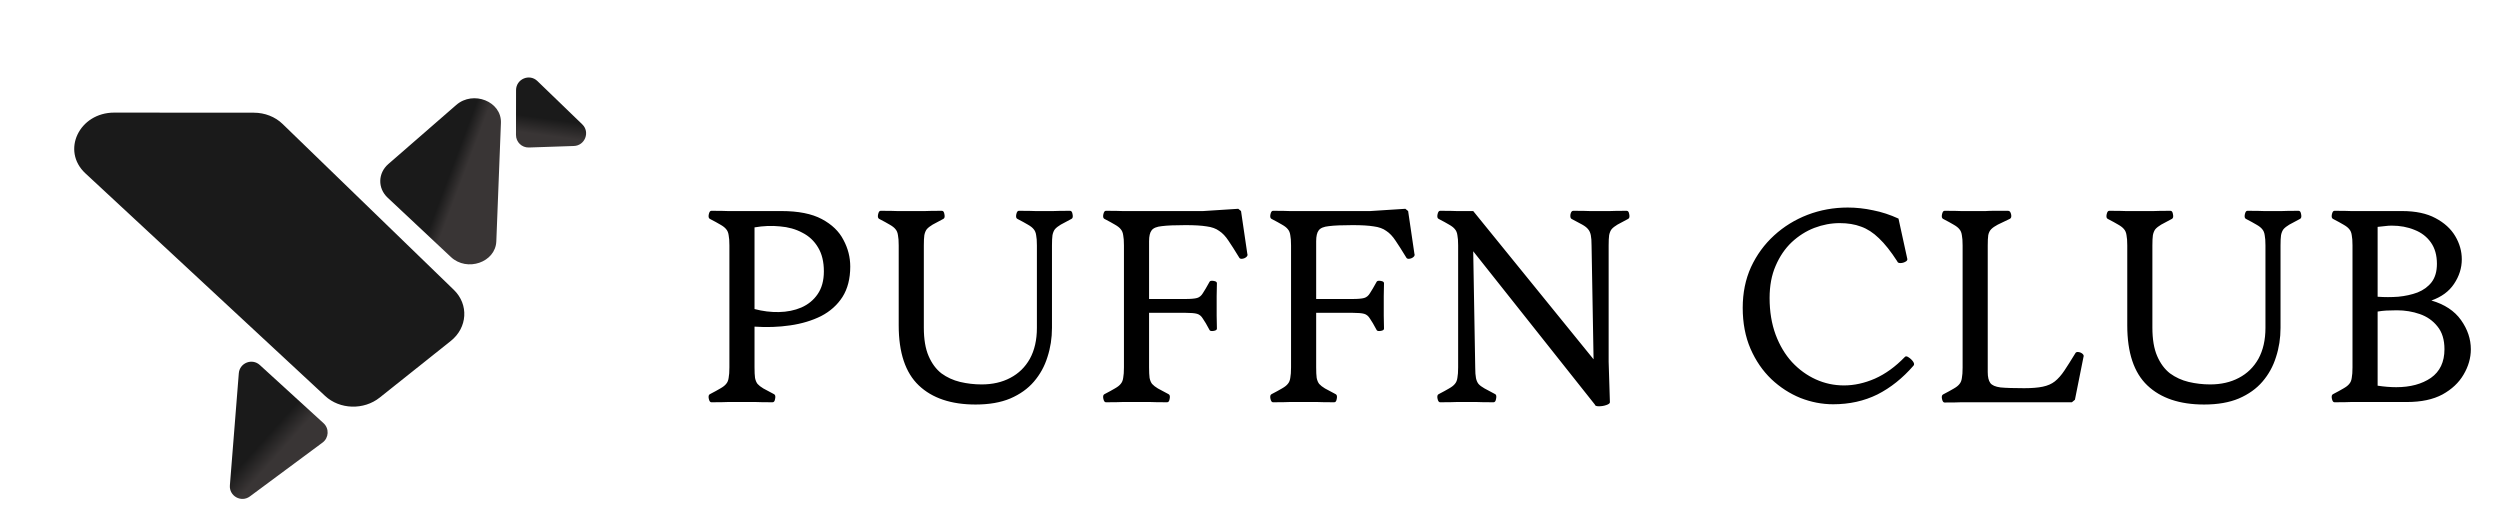 <svg width="199" height="42" viewBox="0 0 199 42" fill="none" xmlns="http://www.w3.org/2000/svg">
<path d="M36.316 8.356C37.675 7.174 39.94 8.082 39.874 9.784L39.507 19.21C39.442 20.883 37.178 21.664 35.892 20.458L30.854 15.733C30.052 14.98 30.077 13.783 30.911 13.058L36.316 8.356Z" fill="url(#paint0_linear_244_45)"/>
<path d="M46.35 9.9C46.984 10.513 46.564 11.592 45.68 11.621L42.1 11.741C41.537 11.759 41.073 11.31 41.073 10.746L41.078 7.175C41.079 6.292 42.141 5.837 42.775 6.449L46.35 9.9Z" fill="url(#paint1_linear_244_45)"/>
<path d="M6.795 13.796C4.858 11.997 6.304 8.961 9.098 8.963L20.211 8.971C21.078 8.972 21.904 9.295 22.493 9.866L36.125 23.072C37.327 24.237 37.218 26.077 35.882 27.141L30.222 31.649C28.956 32.658 27.045 32.6 25.88 31.518L6.795 13.796Z" fill="#1A1A1A"/>
<path d="M25.754 33.686C26.219 34.11 26.181 34.853 25.676 35.228L19.891 39.515C19.201 40.026 18.231 39.488 18.299 38.632L19.009 29.714C19.075 28.884 20.066 28.494 20.68 29.054L25.754 33.686Z" fill="url(#paint2_linear_244_45)"/>
<path d="M58.62 32C58.42 32 58.193 32 57.94 32C57.7 32.013 57.26 32.02 56.62 32.02C56.527 32.02 56.46 31.927 56.42 31.74C56.38 31.553 56.407 31.433 56.5 31.38C56.86 31.193 57.14 31.04 57.34 30.92C57.553 30.8 57.707 30.68 57.8 30.56C57.907 30.44 57.973 30.28 58 30.08C58.04 29.88 58.06 29.6 58.06 29.24V19.54C58.06 19.18 58.04 18.907 58 18.72C57.973 18.52 57.907 18.36 57.8 18.24C57.707 18.12 57.553 18 57.34 17.88C57.14 17.76 56.86 17.607 56.5 17.42C56.407 17.367 56.38 17.247 56.42 17.06C56.46 16.873 56.527 16.78 56.62 16.78C57.26 16.78 57.7 16.787 57.94 16.8C58.193 16.8 58.42 16.8 58.62 16.8H62.2C63.547 16.8 64.62 17.013 65.42 17.44C66.22 17.867 66.793 18.42 67.14 19.1C67.5 19.767 67.68 20.473 67.68 21.22C67.68 22.18 67.473 22.987 67.06 23.64C66.647 24.28 66.08 24.787 65.36 25.16C64.64 25.52 63.82 25.767 62.9 25.9C61.993 26.033 61.047 26.067 60.06 26V29.24C60.06 29.6 60.073 29.88 60.1 30.08C60.14 30.28 60.207 30.44 60.3 30.56C60.407 30.68 60.56 30.8 60.76 30.92C60.973 31.04 61.26 31.193 61.62 31.38C61.713 31.433 61.74 31.553 61.7 31.74C61.673 31.927 61.607 32.02 61.5 32.02C60.86 32.02 60.413 32.013 60.16 32C59.92 32 59.7 32 59.5 32H58.62ZM60.06 24.6C60.713 24.773 61.36 24.853 62 24.84C62.653 24.827 63.247 24.707 63.78 24.48C64.327 24.24 64.76 23.887 65.08 23.42C65.413 22.94 65.58 22.333 65.58 21.6C65.58 20.84 65.427 20.207 65.12 19.7C64.813 19.18 64.393 18.787 63.86 18.52C63.34 18.24 62.747 18.073 62.08 18.02C61.427 17.953 60.753 17.98 60.06 18.1V24.6ZM77.657 32.2C75.71 32.2 74.203 31.693 73.137 30.68C72.07 29.667 71.537 28.073 71.537 25.9V19.54C71.537 19.18 71.517 18.907 71.477 18.72C71.45 18.52 71.383 18.36 71.277 18.24C71.183 18.12 71.03 18 70.817 17.88C70.617 17.76 70.337 17.607 69.977 17.42C69.883 17.367 69.857 17.247 69.897 17.06C69.937 16.873 70.003 16.78 70.097 16.78C70.737 16.78 71.177 16.787 71.417 16.8C71.67 16.8 71.897 16.8 72.097 16.8H72.977C73.177 16.8 73.397 16.8 73.637 16.8C73.89 16.787 74.337 16.78 74.977 16.78C75.083 16.78 75.15 16.873 75.177 17.06C75.217 17.247 75.19 17.367 75.097 17.42C74.737 17.607 74.45 17.76 74.237 17.88C74.037 18 73.883 18.12 73.777 18.24C73.683 18.36 73.617 18.52 73.577 18.72C73.55 18.907 73.537 19.18 73.537 19.54V26.08C73.537 27 73.663 27.753 73.917 28.34C74.17 28.927 74.51 29.387 74.937 29.72C75.377 30.04 75.87 30.267 76.417 30.4C76.977 30.533 77.55 30.6 78.137 30.6C79.003 30.6 79.763 30.427 80.417 30.08C81.083 29.733 81.603 29.227 81.977 28.56C82.35 27.88 82.537 27.06 82.537 26.1V19.54C82.537 19.18 82.517 18.907 82.477 18.72C82.45 18.52 82.383 18.36 82.277 18.24C82.183 18.12 82.03 18 81.817 17.88C81.617 17.76 81.337 17.607 80.977 17.42C80.883 17.367 80.857 17.247 80.897 17.06C80.937 16.873 81.003 16.78 81.097 16.78C81.737 16.78 82.177 16.787 82.417 16.8C82.67 16.8 82.897 16.8 83.097 16.8H83.177C83.377 16.8 83.597 16.8 83.837 16.8C84.09 16.787 84.537 16.78 85.177 16.78C85.283 16.78 85.35 16.873 85.377 17.06C85.417 17.247 85.39 17.367 85.297 17.42C84.937 17.607 84.65 17.76 84.437 17.88C84.237 18 84.083 18.12 83.977 18.24C83.883 18.36 83.817 18.52 83.777 18.72C83.75 18.907 83.737 19.18 83.737 19.54V26.1C83.737 26.913 83.617 27.687 83.377 28.42C83.15 29.153 82.79 29.807 82.297 30.38C81.817 30.94 81.19 31.387 80.417 31.72C79.657 32.04 78.737 32.2 77.657 32.2ZM90.026 32C89.826 32 89.6 32 89.346 32C89.106 32.013 88.666 32.02 88.026 32.02C87.933 32.02 87.866 31.927 87.826 31.74C87.786 31.553 87.813 31.433 87.906 31.38C88.266 31.193 88.546 31.04 88.746 30.92C88.96 30.8 89.113 30.68 89.206 30.56C89.313 30.44 89.38 30.28 89.406 30.08C89.446 29.88 89.466 29.6 89.466 29.24V19.54C89.466 19.18 89.446 18.907 89.406 18.72C89.38 18.52 89.313 18.36 89.206 18.24C89.113 18.12 88.96 18 88.746 17.88C88.546 17.76 88.266 17.607 87.906 17.42C87.813 17.367 87.786 17.247 87.826 17.06C87.866 16.873 87.933 16.78 88.026 16.78C88.666 16.78 89.106 16.787 89.346 16.8C89.6 16.8 89.826 16.8 90.026 16.8H95.766L98.566 16.62L98.786 16.8L99.286 20.2C99.326 20.293 99.3 20.38 99.206 20.46C99.113 20.54 99 20.587 98.866 20.6C98.746 20.613 98.666 20.573 98.626 20.48C98.293 19.933 98.013 19.493 97.786 19.16C97.56 18.813 97.313 18.553 97.046 18.38C96.793 18.193 96.46 18.073 96.046 18.02C95.633 17.953 95.073 17.92 94.366 17.92C93.526 17.92 92.9 17.947 92.486 18C92.073 18.04 91.8 18.153 91.666 18.34C91.533 18.513 91.466 18.8 91.466 19.2V23.8H94.346C94.786 23.8 95.1 23.773 95.286 23.72C95.473 23.667 95.626 23.54 95.746 23.34C95.88 23.14 96.06 22.833 96.286 22.42C96.326 22.353 96.433 22.333 96.606 22.36C96.78 22.387 96.866 22.447 96.866 22.54C96.866 22.9 96.86 23.24 96.846 23.56C96.846 23.88 96.846 24.14 96.846 24.34C96.846 24.553 96.846 24.82 96.846 25.14C96.86 25.46 96.866 25.8 96.866 26.16C96.866 26.253 96.78 26.313 96.606 26.34C96.433 26.367 96.326 26.347 96.286 26.28C96.06 25.853 95.88 25.547 95.746 25.36C95.626 25.16 95.473 25.033 95.286 24.98C95.1 24.927 94.786 24.9 94.346 24.9H91.466V29.24C91.466 29.6 91.48 29.88 91.506 30.08C91.546 30.28 91.613 30.44 91.706 30.56C91.813 30.68 91.966 30.8 92.166 30.92C92.38 31.04 92.666 31.193 93.026 31.38C93.12 31.433 93.146 31.553 93.106 31.74C93.08 31.927 93.013 32.02 92.906 32.02C92.266 32.02 91.82 32.013 91.566 32C91.326 32 91.106 32 90.906 32H90.026ZM103.327 32C103.127 32 102.9 32 102.647 32C102.407 32.013 101.967 32.02 101.327 32.02C101.234 32.02 101.167 31.927 101.127 31.74C101.087 31.553 101.114 31.433 101.207 31.38C101.567 31.193 101.847 31.04 102.047 30.92C102.26 30.8 102.414 30.68 102.507 30.56C102.614 30.44 102.68 30.28 102.707 30.08C102.747 29.88 102.767 29.6 102.767 29.24V19.54C102.767 19.18 102.747 18.907 102.707 18.72C102.68 18.52 102.614 18.36 102.507 18.24C102.414 18.12 102.26 18 102.047 17.88C101.847 17.76 101.567 17.607 101.207 17.42C101.114 17.367 101.087 17.247 101.127 17.06C101.167 16.873 101.234 16.78 101.327 16.78C101.967 16.78 102.407 16.787 102.647 16.8C102.9 16.8 103.127 16.8 103.327 16.8H109.067L111.867 16.62L112.087 16.8L112.587 20.2C112.627 20.293 112.6 20.38 112.507 20.46C112.414 20.54 112.3 20.587 112.167 20.6C112.047 20.613 111.967 20.573 111.927 20.48C111.594 19.933 111.314 19.493 111.087 19.16C110.86 18.813 110.614 18.553 110.347 18.38C110.094 18.193 109.76 18.073 109.347 18.02C108.934 17.953 108.374 17.92 107.667 17.92C106.827 17.92 106.2 17.947 105.787 18C105.374 18.04 105.1 18.153 104.967 18.34C104.834 18.513 104.767 18.8 104.767 19.2V23.8H107.647C108.087 23.8 108.4 23.773 108.587 23.72C108.774 23.667 108.927 23.54 109.047 23.34C109.18 23.14 109.36 22.833 109.587 22.42C109.627 22.353 109.734 22.333 109.907 22.36C110.08 22.387 110.167 22.447 110.167 22.54C110.167 22.9 110.16 23.24 110.147 23.56C110.147 23.88 110.147 24.14 110.147 24.34C110.147 24.553 110.147 24.82 110.147 25.14C110.16 25.46 110.167 25.8 110.167 26.16C110.167 26.253 110.08 26.313 109.907 26.34C109.734 26.367 109.627 26.347 109.587 26.28C109.36 25.853 109.18 25.547 109.047 25.36C108.927 25.16 108.774 25.033 108.587 24.98C108.4 24.927 108.087 24.9 107.647 24.9H104.767V29.24C104.767 29.6 104.78 29.88 104.807 30.08C104.847 30.28 104.914 30.44 105.007 30.56C105.114 30.68 105.267 30.8 105.467 30.92C105.68 31.04 105.967 31.193 106.327 31.38C106.42 31.433 106.447 31.553 106.407 31.74C106.38 31.927 106.314 32.02 106.207 32.02C105.567 32.02 105.12 32.013 104.867 32C104.627 32 104.407 32 104.207 32H103.327ZM126.688 19.54C126.688 19.18 126.668 18.907 126.628 18.72C126.588 18.52 126.514 18.36 126.408 18.24C126.314 18.12 126.161 18 125.948 17.88C125.734 17.76 125.448 17.607 125.088 17.42C125.008 17.367 124.981 17.247 125.008 17.06C125.048 16.873 125.121 16.78 125.228 16.78C125.868 16.78 126.308 16.787 126.548 16.8C126.801 16.8 127.028 16.8 127.228 16.8H127.488C127.688 16.8 127.908 16.8 128.148 16.8C128.401 16.787 128.848 16.78 129.488 16.78C129.594 16.78 129.661 16.873 129.688 17.06C129.728 17.247 129.701 17.367 129.608 17.42C129.248 17.607 128.961 17.76 128.748 17.88C128.548 18 128.394 18.12 128.288 18.24C128.194 18.36 128.128 18.52 128.088 18.72C128.061 18.907 128.048 19.18 128.048 19.54V28.8L128.148 32C128.161 32.093 128.068 32.173 127.868 32.24C127.681 32.307 127.481 32.34 127.268 32.34C127.068 32.34 126.961 32.293 126.948 32.2L117.268 20L117.428 29.26C117.428 29.62 117.448 29.9 117.488 30.1C117.528 30.287 117.594 30.44 117.688 30.56C117.794 30.68 117.954 30.8 118.168 30.92C118.381 31.04 118.668 31.193 119.028 31.38C119.108 31.433 119.128 31.553 119.088 31.74C119.061 31.927 118.994 32.02 118.888 32.02C118.248 32.02 117.801 32.013 117.548 32C117.308 32 117.088 32 116.888 32H116.628C116.428 32 116.201 32 115.948 32C115.708 32.013 115.268 32.02 114.628 32.02C114.534 32.02 114.468 31.927 114.428 31.74C114.388 31.553 114.414 31.433 114.508 31.38C114.868 31.193 115.148 31.04 115.348 30.92C115.561 30.8 115.714 30.68 115.808 30.56C115.914 30.44 115.981 30.28 116.008 30.08C116.048 29.88 116.068 29.6 116.068 29.24V19.54C116.068 19.18 116.048 18.907 116.008 18.72C115.981 18.52 115.914 18.36 115.808 18.24C115.714 18.12 115.561 18 115.348 17.88C115.148 17.76 114.868 17.607 114.508 17.42C114.414 17.367 114.388 17.247 114.428 17.06C114.468 16.873 114.534 16.78 114.628 16.78C115.268 16.78 115.708 16.787 115.948 16.8C116.201 16.8 116.428 16.8 116.628 16.8H117.268L126.848 28.6L126.688 19.54ZM151.02 20.8C150.513 20.013 150.026 19.4 149.56 18.96C149.106 18.52 148.633 18.213 148.14 18.04C147.646 17.853 147.08 17.76 146.44 17.76C145.76 17.76 145.086 17.887 144.42 18.14C143.766 18.393 143.166 18.773 142.62 19.28C142.086 19.787 141.66 20.413 141.34 21.16C141.02 21.893 140.86 22.747 140.86 23.72C140.86 24.8 141.02 25.773 141.34 26.64C141.66 27.493 142.093 28.22 142.64 28.82C143.2 29.42 143.833 29.88 144.54 30.2C145.246 30.52 145.993 30.68 146.78 30.68C147.593 30.68 148.413 30.5 149.24 30.14C150.08 29.767 150.873 29.193 151.62 28.42C151.686 28.34 151.786 28.347 151.92 28.44C152.066 28.533 152.186 28.647 152.28 28.78C152.373 28.913 152.386 29.02 152.32 29.1C151.453 30.1 150.493 30.867 149.44 31.4C148.386 31.92 147.213 32.18 145.92 32.18C145.04 32.18 144.173 32.013 143.32 31.68C142.466 31.333 141.693 30.833 141 30.18C140.306 29.513 139.753 28.707 139.34 27.76C138.926 26.8 138.72 25.713 138.72 24.5C138.72 23.313 138.94 22.233 139.38 21.26C139.833 20.287 140.446 19.447 141.22 18.74C141.993 18.033 142.88 17.487 143.88 17.1C144.893 16.713 145.96 16.52 147.08 16.52C147.746 16.52 148.42 16.593 149.1 16.74C149.78 16.873 150.453 17.093 151.12 17.4L151.82 20.6C151.846 20.693 151.793 20.773 151.66 20.84C151.54 20.907 151.406 20.94 151.26 20.94C151.126 20.94 151.046 20.893 151.02 20.8ZM156.784 32.02C156.584 32.02 156.357 32.02 156.104 32.02C155.864 32.033 155.424 32.04 154.784 32.04C154.691 32.04 154.624 31.947 154.584 31.76C154.544 31.573 154.571 31.453 154.664 31.4C155.024 31.213 155.304 31.06 155.504 30.94C155.717 30.82 155.871 30.7 155.964 30.58C156.071 30.46 156.137 30.3 156.164 30.1C156.204 29.9 156.224 29.62 156.224 29.26V19.54C156.224 19.18 156.204 18.907 156.164 18.72C156.137 18.52 156.071 18.36 155.964 18.24C155.871 18.12 155.717 18 155.504 17.88C155.304 17.76 155.024 17.607 154.664 17.42C154.571 17.367 154.544 17.247 154.584 17.06C154.624 16.873 154.691 16.78 154.784 16.78C155.424 16.78 155.864 16.787 156.104 16.8C156.357 16.8 156.584 16.8 156.784 16.8H157.604C157.751 16.8 157.904 16.8 158.064 16.8C158.224 16.787 158.437 16.78 158.704 16.78C158.984 16.78 159.364 16.78 159.844 16.78C159.964 16.78 160.044 16.873 160.084 17.06C160.124 17.247 160.091 17.367 159.984 17.42C159.584 17.607 159.264 17.76 159.024 17.88C158.797 18 158.624 18.12 158.504 18.24C158.384 18.36 158.304 18.52 158.264 18.72C158.237 18.907 158.224 19.18 158.224 19.54V29.62C158.224 30.007 158.291 30.293 158.424 30.48C158.557 30.667 158.831 30.787 159.244 30.84C159.657 30.88 160.284 30.9 161.124 30.9C161.737 30.9 162.231 30.86 162.604 30.78C162.991 30.7 163.311 30.56 163.564 30.36C163.831 30.147 164.084 29.86 164.324 29.5C164.564 29.14 164.851 28.687 165.184 28.14C165.224 28.047 165.304 28.007 165.424 28.02C165.557 28.033 165.671 28.08 165.764 28.16C165.857 28.24 165.884 28.327 165.844 28.42L165.164 31.82L164.924 32.02H156.784ZM175.45 32.2C173.503 32.2 171.996 31.693 170.93 30.68C169.863 29.667 169.33 28.073 169.33 25.9V19.54C169.33 19.18 169.31 18.907 169.27 18.72C169.243 18.52 169.176 18.36 169.07 18.24C168.976 18.12 168.823 18 168.61 17.88C168.41 17.76 168.13 17.607 167.77 17.42C167.676 17.367 167.65 17.247 167.69 17.06C167.73 16.873 167.796 16.78 167.89 16.78C168.53 16.78 168.97 16.787 169.21 16.8C169.463 16.8 169.69 16.8 169.89 16.8H170.77C170.97 16.8 171.19 16.8 171.43 16.8C171.683 16.787 172.13 16.78 172.77 16.78C172.876 16.78 172.943 16.873 172.97 17.06C173.01 17.247 172.983 17.367 172.89 17.42C172.53 17.607 172.243 17.76 172.03 17.88C171.83 18 171.676 18.12 171.57 18.24C171.476 18.36 171.41 18.52 171.37 18.72C171.343 18.907 171.33 19.18 171.33 19.54V26.08C171.33 27 171.456 27.753 171.71 28.34C171.963 28.927 172.303 29.387 172.73 29.72C173.17 30.04 173.663 30.267 174.21 30.4C174.77 30.533 175.343 30.6 175.93 30.6C176.796 30.6 177.556 30.427 178.21 30.08C178.876 29.733 179.396 29.227 179.77 28.56C180.143 27.88 180.33 27.06 180.33 26.1V19.54C180.33 19.18 180.31 18.907 180.27 18.72C180.243 18.52 180.176 18.36 180.07 18.24C179.976 18.12 179.823 18 179.61 17.88C179.41 17.76 179.13 17.607 178.77 17.42C178.676 17.367 178.65 17.247 178.69 17.06C178.73 16.873 178.796 16.78 178.89 16.78C179.53 16.78 179.97 16.787 180.21 16.8C180.463 16.8 180.69 16.8 180.89 16.8H180.97C181.17 16.8 181.39 16.8 181.63 16.8C181.883 16.787 182.33 16.78 182.97 16.78C183.076 16.78 183.143 16.873 183.17 17.06C183.21 17.247 183.183 17.367 183.09 17.42C182.73 17.607 182.443 17.76 182.23 17.88C182.03 18 181.876 18.12 181.77 18.24C181.676 18.36 181.61 18.52 181.57 18.72C181.543 18.907 181.53 19.18 181.53 19.54V26.1C181.53 26.913 181.41 27.687 181.17 28.42C180.943 29.153 180.583 29.807 180.09 30.38C179.61 30.94 178.983 31.387 178.21 31.72C177.45 32.04 176.53 32.2 175.45 32.2ZM187.259 19.54C187.259 19.18 187.239 18.907 187.199 18.72C187.173 18.52 187.106 18.36 186.999 18.24C186.906 18.12 186.753 18 186.539 17.88C186.339 17.76 186.059 17.607 185.699 17.42C185.606 17.367 185.579 17.247 185.619 17.06C185.659 16.873 185.726 16.78 185.819 16.78C186.459 16.78 186.899 16.787 187.139 16.8C187.393 16.8 187.619 16.8 187.819 16.8H191.199C192.279 16.8 193.166 16.987 193.859 17.36C194.566 17.733 195.093 18.213 195.439 18.8C195.786 19.387 195.959 20 195.959 20.64C195.959 21.333 195.753 21.987 195.339 22.6C194.939 23.2 194.339 23.64 193.539 23.92C194.593 24.227 195.379 24.747 195.899 25.48C196.419 26.213 196.679 26.987 196.679 27.8C196.679 28.493 196.486 29.167 196.099 29.82C195.726 30.46 195.166 30.987 194.419 31.4C193.673 31.8 192.733 32 191.599 32H187.819C187.619 32 187.393 32 187.139 32C186.899 32.013 186.459 32.02 185.819 32.02C185.726 32.02 185.659 31.927 185.619 31.74C185.579 31.553 185.606 31.433 185.699 31.38C186.059 31.193 186.339 31.04 186.539 30.92C186.753 30.8 186.906 30.68 186.999 30.56C187.106 30.44 187.173 30.28 187.199 30.08C187.239 29.88 187.259 29.6 187.259 29.24V19.54ZM189.259 23.62C189.806 23.66 190.353 23.66 190.899 23.62C191.459 23.567 191.973 23.453 192.439 23.28C192.906 23.093 193.279 22.82 193.559 22.46C193.839 22.087 193.979 21.6 193.979 21C193.979 20.32 193.819 19.753 193.499 19.3C193.179 18.847 192.746 18.513 192.199 18.3C191.653 18.073 191.046 17.96 190.379 17.96C190.206 17.96 190.019 17.973 189.819 18C189.633 18.013 189.446 18.033 189.259 18.06V23.62ZM189.259 30.7C189.779 30.78 190.273 30.82 190.739 30.82C191.859 30.82 192.779 30.573 193.499 30.08C194.219 29.573 194.579 28.813 194.579 27.8C194.579 27.04 194.393 26.433 194.019 25.98C193.659 25.527 193.193 25.2 192.619 25C192.046 24.8 191.439 24.7 190.799 24.7C190.479 24.7 190.199 24.707 189.959 24.72C189.719 24.733 189.486 24.76 189.259 24.8V30.7Z" fill="black"/>
<defs>
<linearGradient id="paint0_linear_244_45" x1="36.738" y1="11.304" x2="37.763" y2="11.69" gradientUnits="userSpaceOnUse">
<stop stop-color="#1A1A1A"/>
<stop offset="1" stop-color="#393535"/>
</linearGradient>
<linearGradient id="paint1_linear_244_45" x1="43.333" y1="9.42" x2="43.153" y2="10.74" gradientUnits="userSpaceOnUse">
<stop stop-color="#1A1A1A"/>
<stop offset="1" stop-color="#393535"/>
</linearGradient>
<linearGradient id="paint2_linear_244_45" x1="21.479" y1="34.478" x2="22.673" y2="35.546" gradientUnits="userSpaceOnUse">
<stop stop-color="#1A1A1A"/>
<stop offset="1" stop-color="#393535"/>
</linearGradient>
</defs>
</svg>
